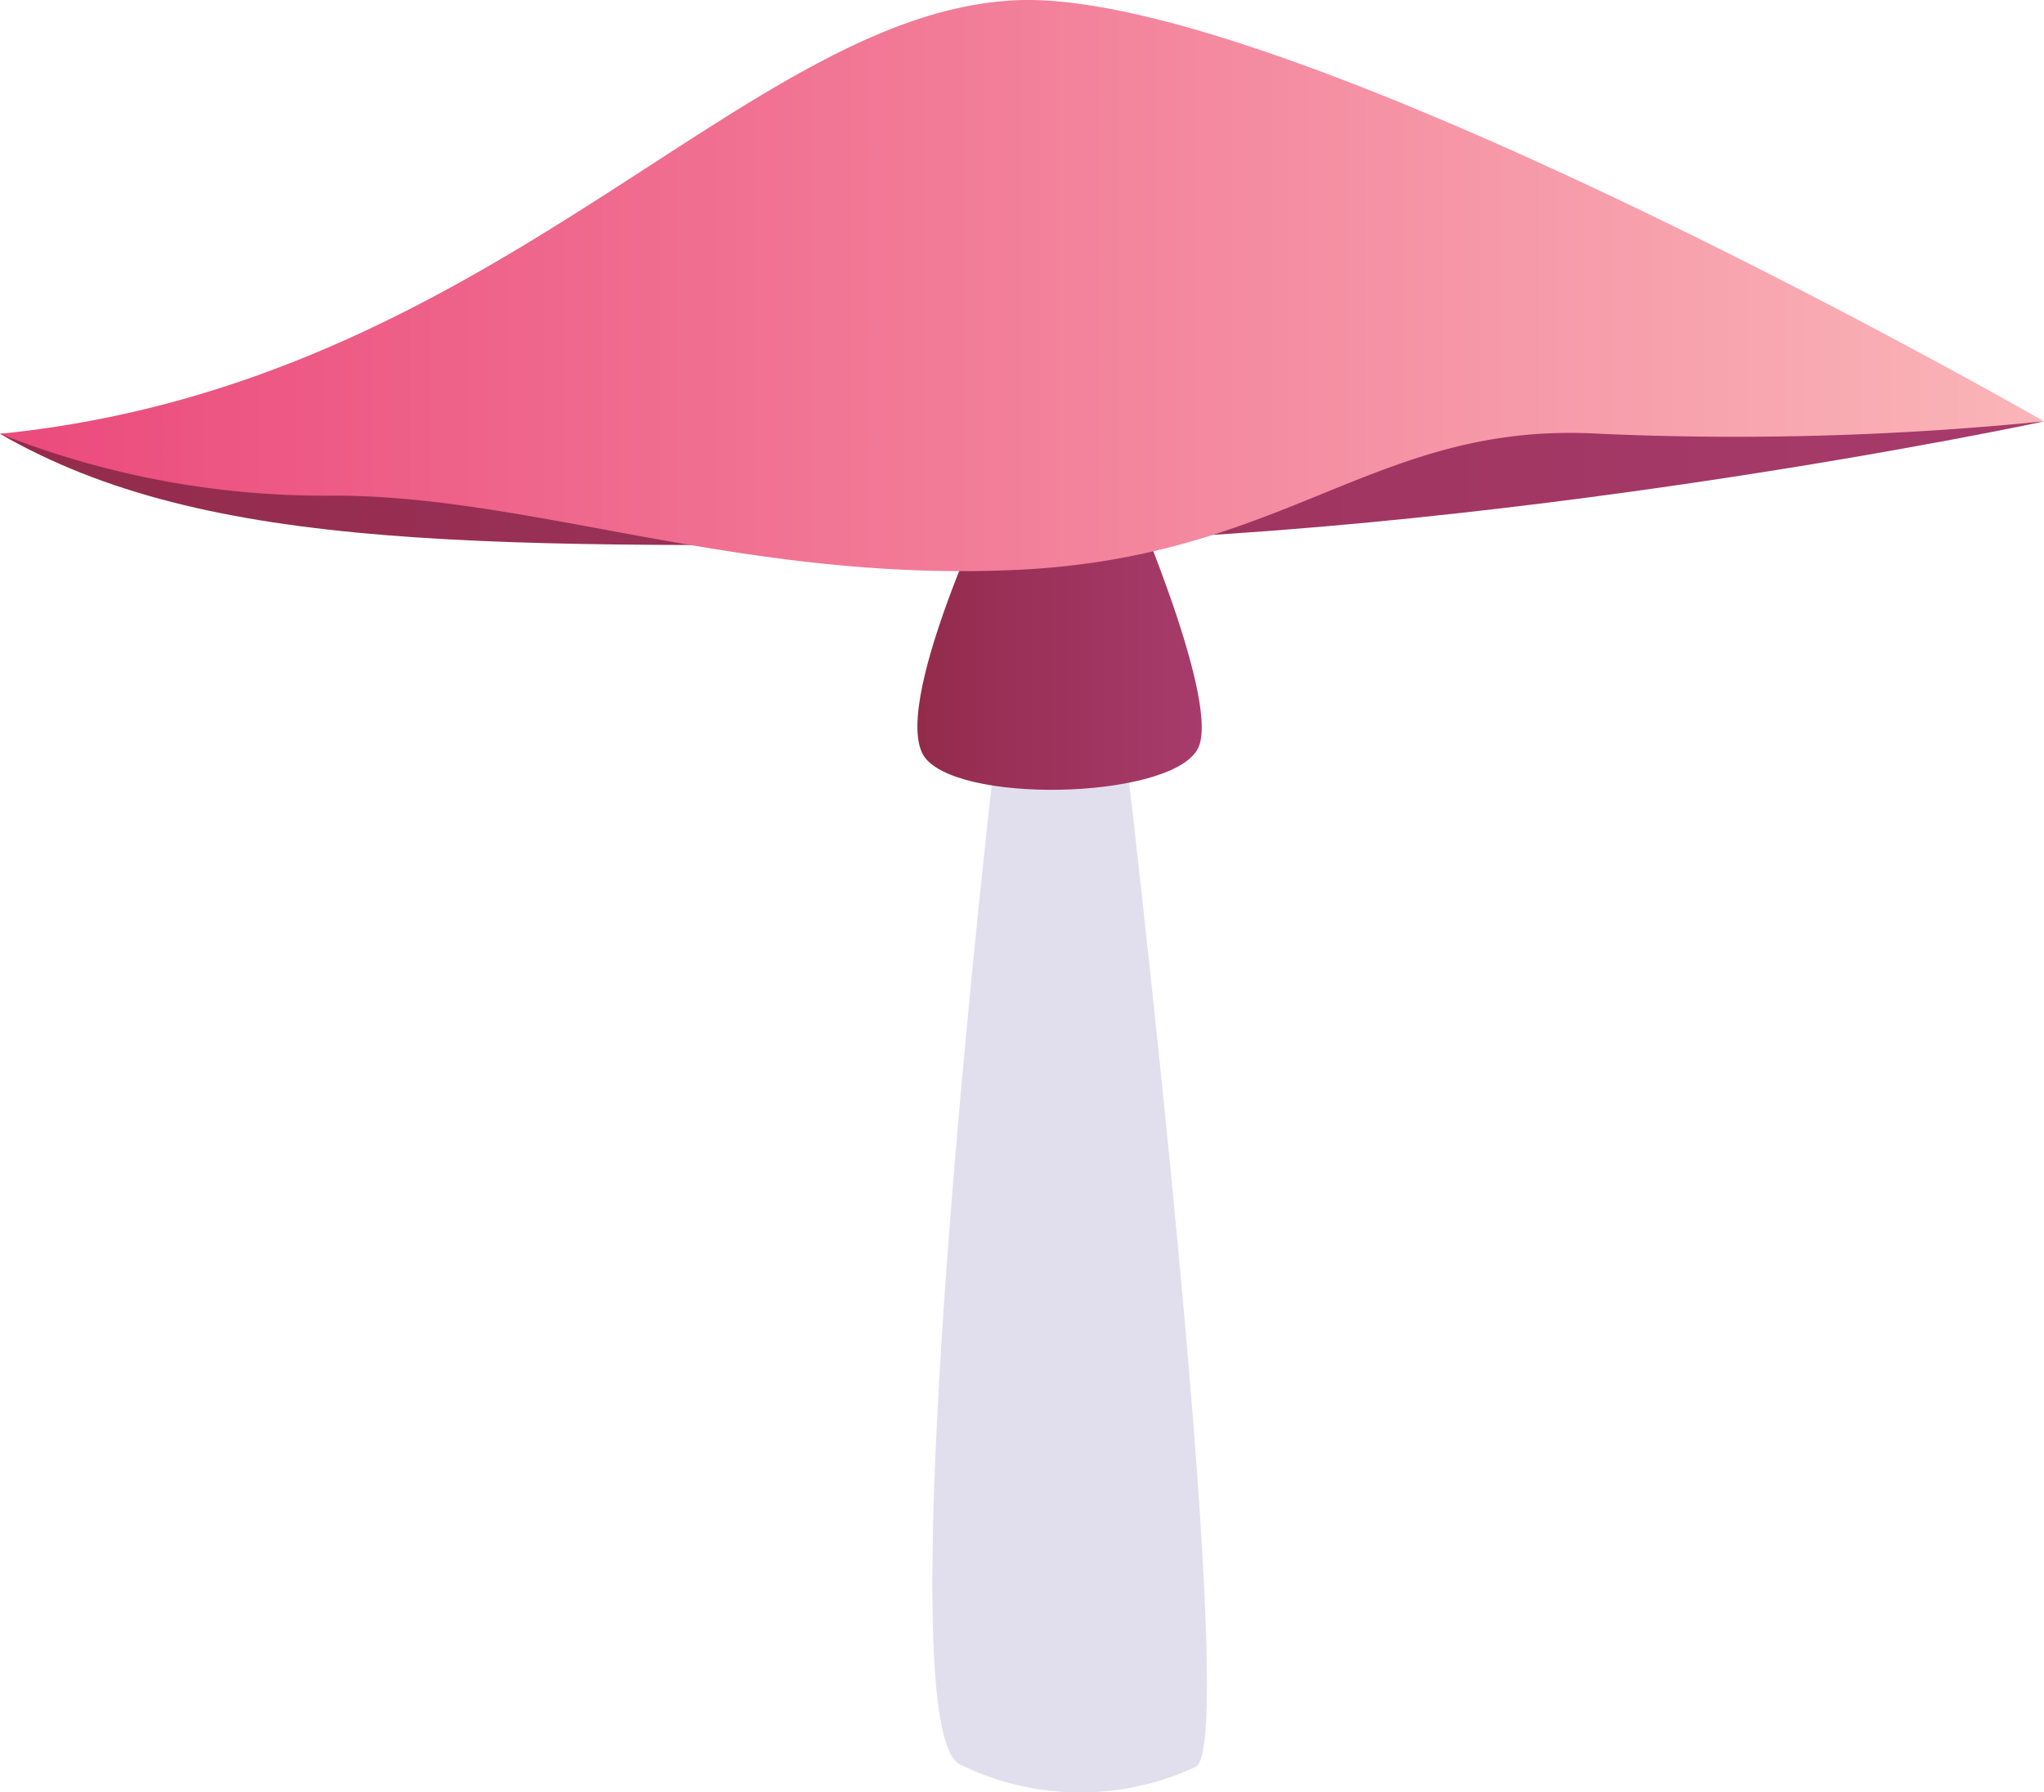 <svg xmlns="http://www.w3.org/2000/svg" xmlns:xlink="http://www.w3.org/1999/xlink" width="58.144" height="50.991" viewBox="0 0 58.144 50.991">
  <defs>
    <linearGradient id="a" x1="26.097" y1="18.046" x2="34.186" y2="18.046" gradientUnits="userSpaceOnUse">
      <stop offset="0" stop-color="#932b4c"/>
      <stop offset="1" stop-color="#a73b6c"/>
    </linearGradient>
    <linearGradient id="b" x1="0" y1="13.747" x2="58.144" y2="13.747" xlink:href="#a"/>
    <linearGradient id="c" y1="8.126" x2="58.144" y2="8.126" gradientUnits="userSpaceOnUse">
      <stop offset="0" stop-color="#eb4a7c"/>
      <stop offset="1" stop-color="#fab5b8"/>
    </linearGradient>
  </defs>
  <title>Mushroom_52</title>
  <g>
    <g>
      <path d="M28.394,20.706s-3.336,28.28-1.1,29.484a7.757,7.757,0,0,0,6.732.069c1.337-.834-2.125-29.885-2.125-29.885Z" fill="#e1dfed"/>
      <path d="M28.431,13.624s-3.26,6.68-2.075,7.984,7.183,1.088,7.751-.381-2.135-7.585-2.135-7.585Z" fill="url(#a)"/>
    </g>
    <g>
      <path d="M58.144,11.989S42.585,15.328,28.25,15.454,5.908,15.752,0,12.341Z" fill="url(#b)"/>
      <path d="M0,12.341A25.062,25.062,0,0,0,9.514,14.1c5.639,0,11.629,2.467,19.382,2.114s10.219-4.228,16.562-3.876a87.611,87.611,0,0,0,12.686-.352S36.648-.345,28.9.007,14.1,10.931,0,12.341Z" fill="url(#c)"/>
    </g>
  </g>
</svg>
